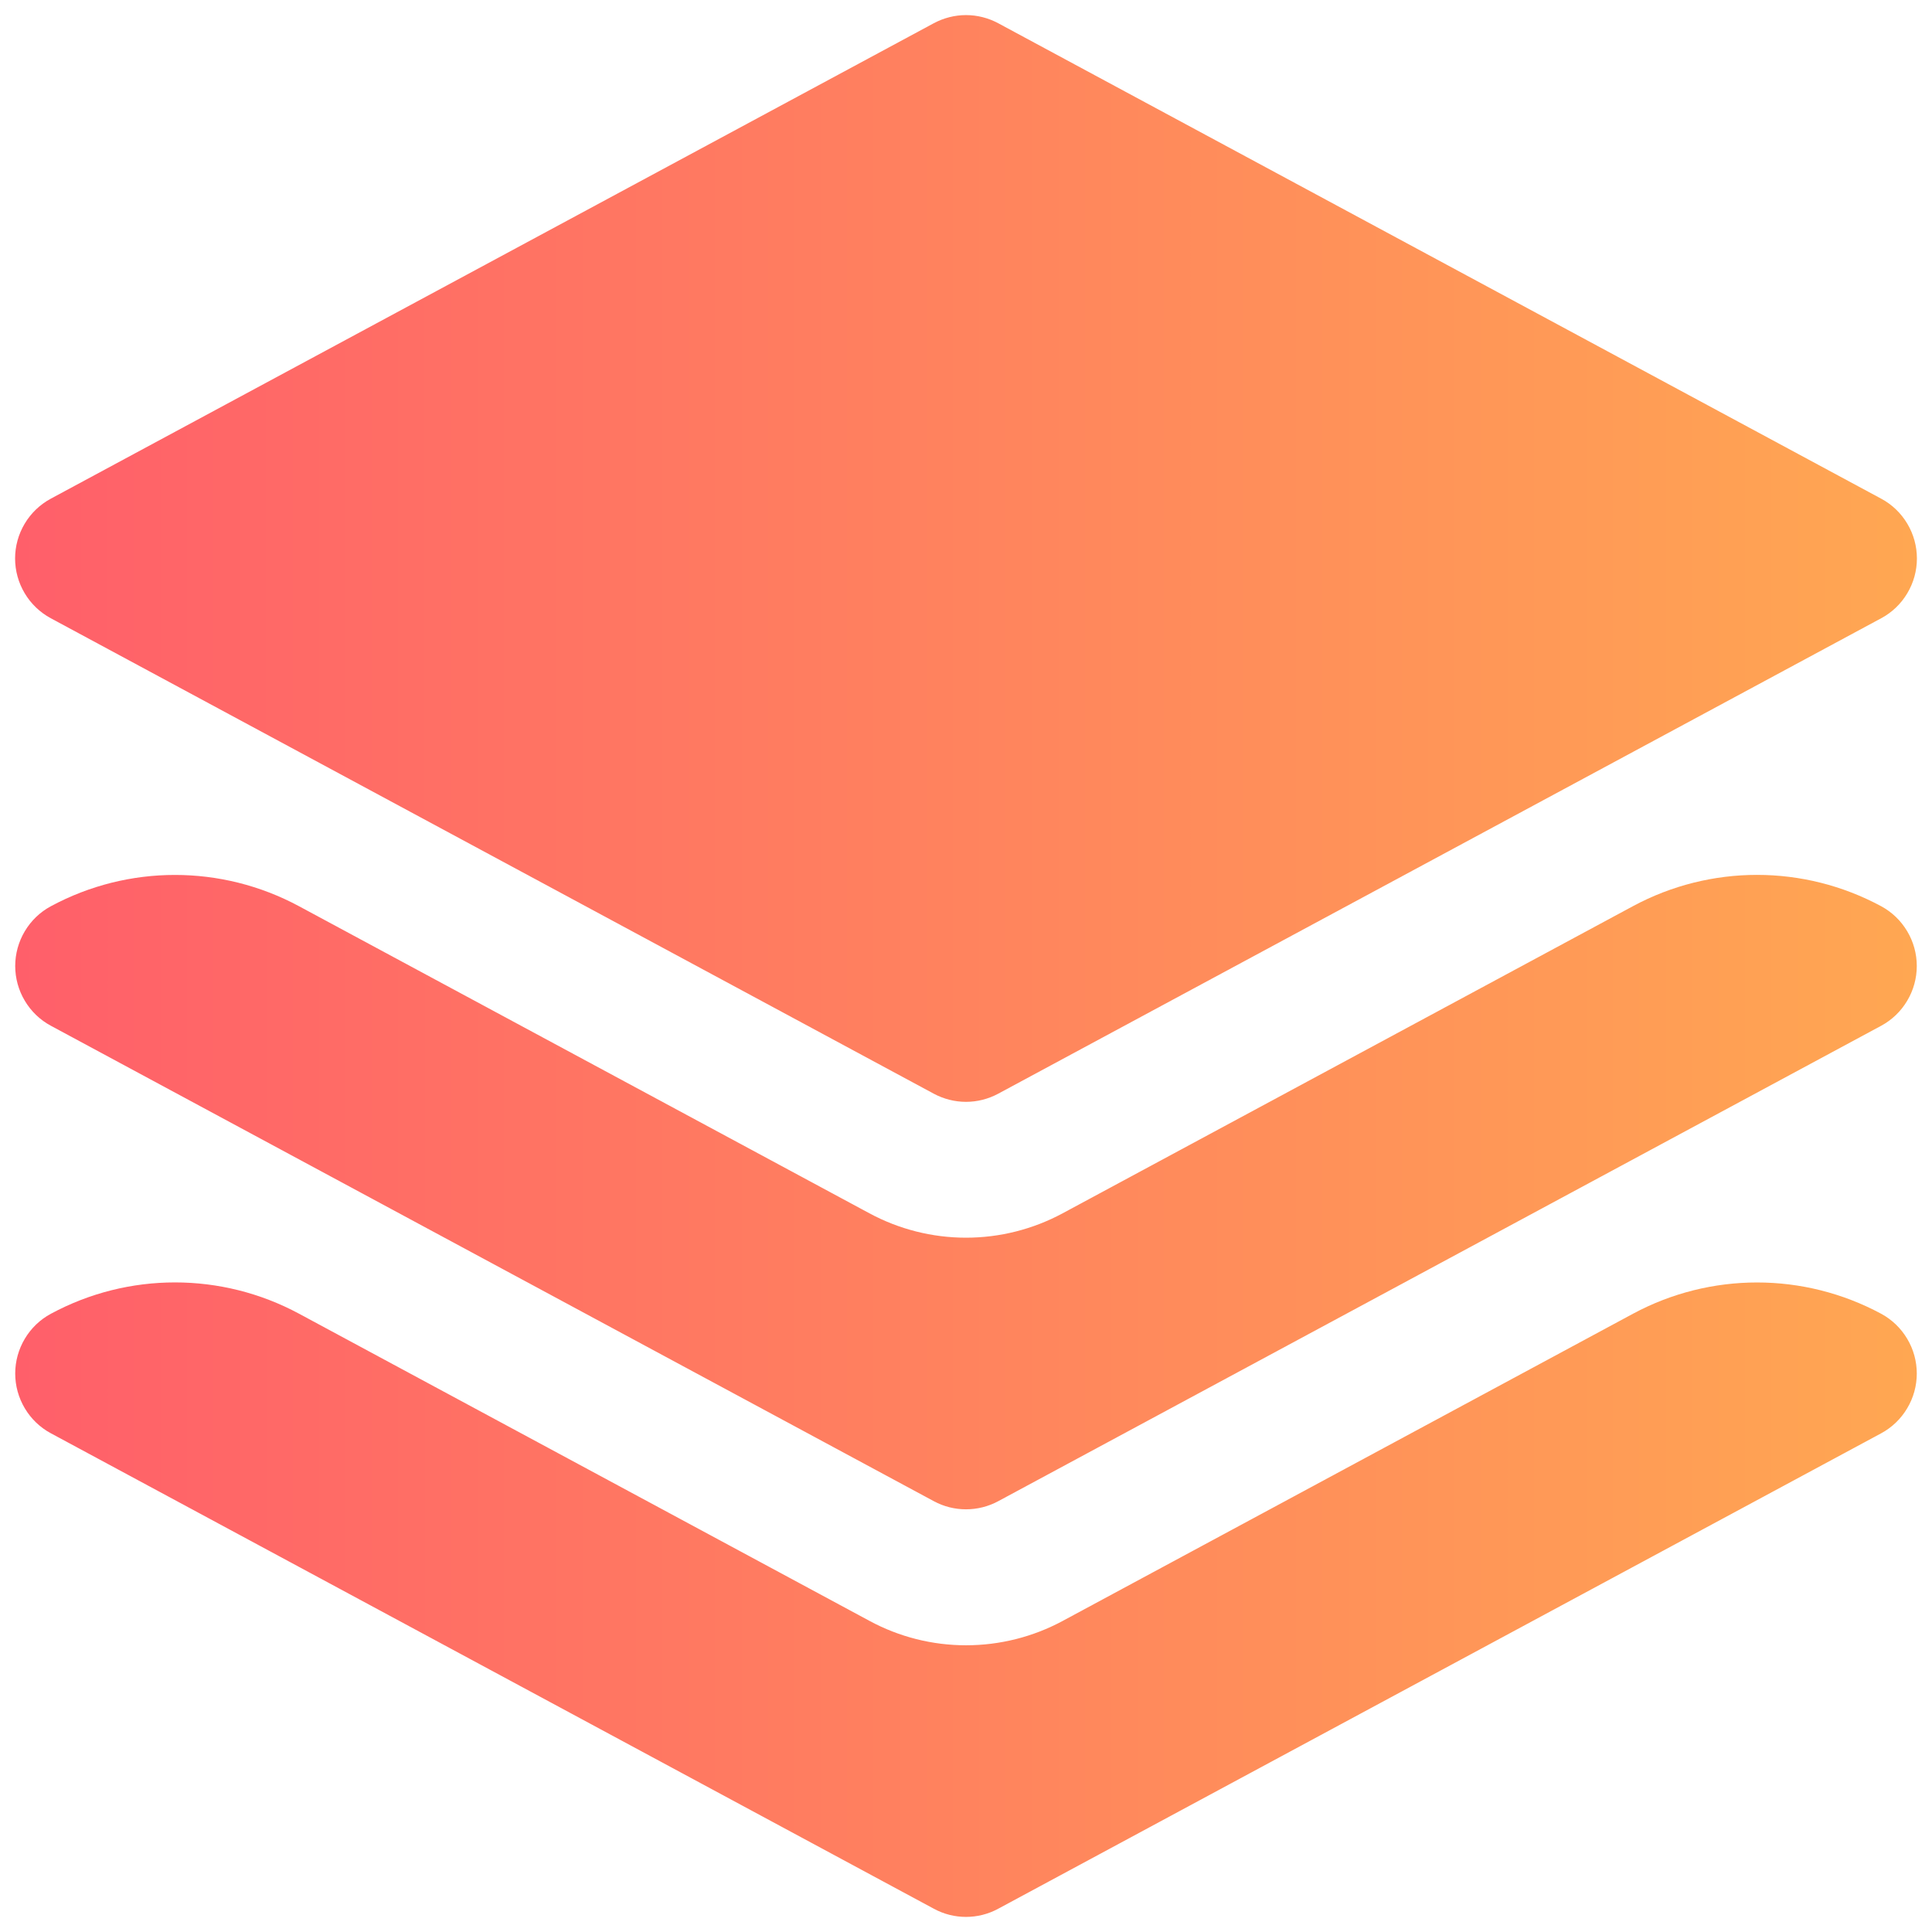 <svg width="32" height="32" viewBox="0 0 32 32" fill="none" xmlns="http://www.w3.org/2000/svg">
<path d="M15.466 0.385C15.63 0.297 15.814 0.25 16 0.25C16.187 0.25 16.37 0.297 16.534 0.385L31.159 8.26C31.338 8.356 31.487 8.499 31.591 8.674C31.695 8.848 31.75 9.047 31.75 9.25C31.75 9.453 31.695 9.652 31.591 9.826C31.487 10.001 31.338 10.144 31.159 10.24L16.534 18.115C16.37 18.203 16.187 18.25 16 18.25C15.814 18.25 15.63 18.203 15.466 18.115L0.841 10.24C0.663 10.144 0.513 10.001 0.409 9.826C0.305 9.652 0.25 9.453 0.25 9.25C0.25 9.047 0.305 8.848 0.409 8.674C0.513 8.499 0.663 8.356 0.841 8.26L15.466 0.385Z" fill="url(#paint0_linear_724_639)"/>
<path d="M0.843 15.01C2.125 14.319 3.67 14.319 4.953 15.01L14.4 20.096C14.892 20.361 15.441 20.5 16 20.5C16.559 20.5 17.109 20.361 17.601 20.096L27.047 15.009C28.33 14.318 29.875 14.318 31.158 15.01C31.336 15.106 31.485 15.249 31.589 15.424C31.693 15.598 31.748 15.797 31.748 16C31.748 16.203 31.693 16.402 31.589 16.576C31.485 16.751 31.336 16.894 31.158 16.99L16.533 24.865C16.369 24.953 16.186 24.999 16 24.999C15.814 24.999 15.631 24.953 15.468 24.865L0.843 16.99C0.664 16.894 0.515 16.751 0.411 16.576C0.307 16.402 0.252 16.203 0.252 16C0.252 15.797 0.307 15.598 0.411 15.424C0.515 15.249 0.664 15.106 0.843 15.01Z" fill="url(#paint1_linear_724_639)"/>
<path d="M14.4 26.846L4.953 21.759C3.67 21.068 2.125 21.068 0.843 21.76C0.664 21.856 0.515 21.999 0.411 22.174C0.307 22.348 0.252 22.547 0.252 22.75C0.252 22.953 0.307 23.152 0.411 23.326C0.515 23.501 0.664 23.644 0.843 23.74L15.468 31.615C15.799 31.795 16.201 31.795 16.533 31.615L31.158 23.74C31.336 23.644 31.485 23.501 31.589 23.326C31.693 23.152 31.748 22.953 31.748 22.75C31.748 22.547 31.693 22.348 31.589 22.174C31.485 21.999 31.336 21.856 31.158 21.76C29.875 21.069 28.33 21.069 27.047 21.76L17.601 26.848C17.109 27.113 16.559 27.251 16 27.251C15.441 27.251 14.891 27.112 14.4 26.846Z" fill="url(#paint2_linear_724_639)"/>
<defs>
<linearGradient id="paint0_linear_724_639" x1="0.25" y1="9.25" x2="31.75" y2="9.25" gradientUnits="userSpaceOnUse">
<stop stop-color="#FF5F6A"/>
<stop offset="1" stop-color="#FFA752"/>
</linearGradient>
<linearGradient id="paint1_linear_724_639" x1="0.252" y1="19.45" x2="31.748" y2="19.45" gradientUnits="userSpaceOnUse">
<stop stop-color="#FF5F6A"/>
<stop offset="1" stop-color="#FFA752"/>
</linearGradient>
<linearGradient id="paint2_linear_724_639" x1="0.252" y1="26.201" x2="31.748" y2="26.201" gradientUnits="userSpaceOnUse">
<stop stop-color="#FF5F6A"/>
<stop offset="1" stop-color="#FFA752"/>
</linearGradient>
</defs>
</svg>

